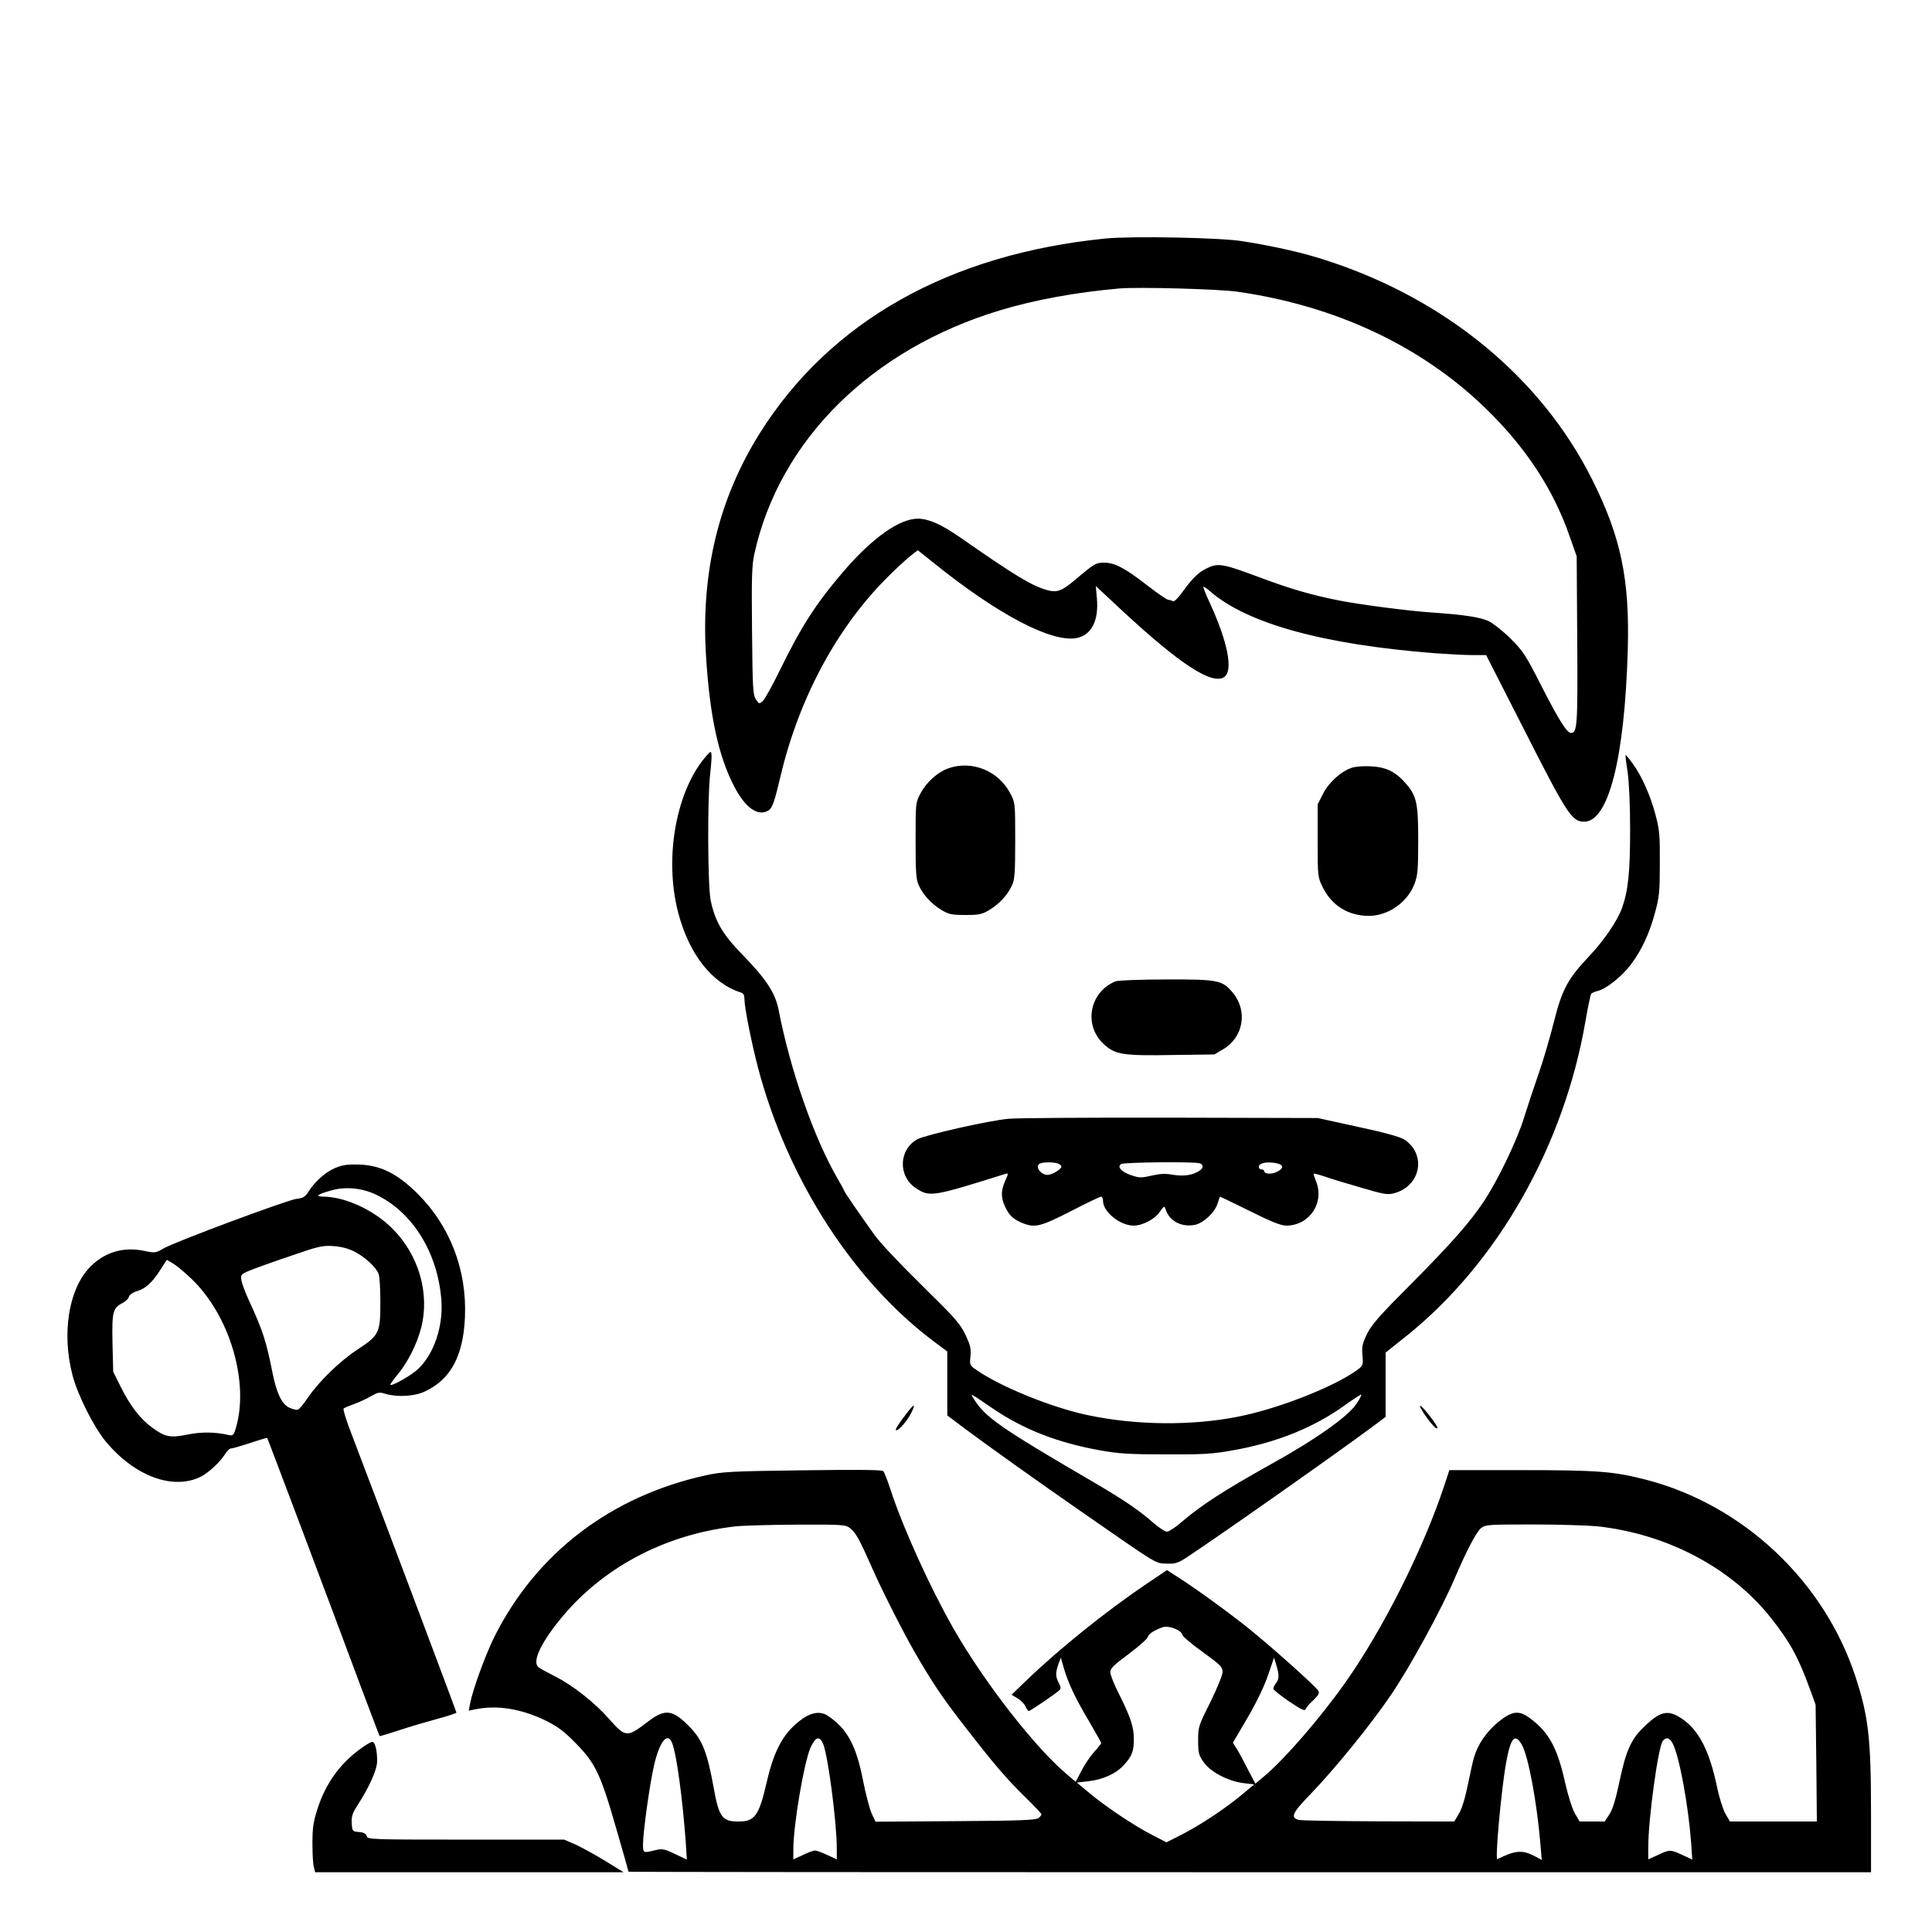 <?xml version="1.0" standalone="no"?>
<!DOCTYPE svg PUBLIC "-//W3C//DTD SVG 20010904//EN"
 "http://www.w3.org/TR/2001/REC-SVG-20010904/DTD/svg10.dtd">
<svg version="1.0" xmlns="http://www.w3.org/2000/svg"
 width="2048pt" height="2048pt" viewBox="0 0 2048 2048"
 preserveAspectRatio="xMidYMid meet">
<g transform="translate(0,2048) scale(0.192,-0.192)"
fill="#000000" stroke="none">
<path d="M6105 9350 c-863 -86 -1521 -456 -1910 -1075 -227 -362 -326 -769
-297 -1231 21 -335 69 -555 158 -724 59 -112 127 -161 183 -130 24 12 35 42
70 190 103 435 314 826 596 1105 44 44 99 94 121 112 l41 32 94 -75 c351 -282
646 -436 783 -410 82 16 123 96 112 219 l-6 68 146 -136 c318 -295 494 -410
562 -367 52 34 22 191 -79 411 -22 46 -37 86 -35 88 2 2 19 -9 37 -25 205
-178 625 -294 1243 -342 71 -5 163 -10 205 -10 l76 0 214 -420 c233 -459 260
-500 327 -500 135 0 224 351 241 950 11 389 -38 623 -197 940 -279 557 -802
991 -1455 1205 -134 45 -293 81 -475 110 -123 20 -609 29 -755 15z m728 -294
c537 -77 1007 -296 1360 -635 228 -219 383 -454 474 -718 l38 -108 3 -465 c3
-474 0 -510 -35 -510 -22 0 -69 75 -165 264 -84 165 -99 188 -167 256 -42 42
-97 85 -123 98 -46 21 -136 35 -313 47 -131 9 -384 42 -505 65 -159 31 -278
66 -451 131 -193 72 -222 78 -280 51 -50 -23 -82 -53 -141 -134 -23 -33 -46
-55 -52 -51 -6 4 -18 8 -26 8 -8 1 -60 36 -115 79 -122 95 -180 126 -238 126
-47 0 -53 -3 -164 -97 -73 -61 -99 -70 -156 -53 -83 24 -177 81 -475 289 -104
72 -173 103 -232 104 -102 2 -254 -106 -412 -290 -155 -181 -234 -305 -353
-548 -40 -82 -82 -158 -93 -168 -20 -18 -21 -18 -39 9 -16 26 -18 59 -21 378
-3 297 -1 361 13 425 138 626 644 1129 1355 1344 191 58 421 100 660 121 104
9 550 -3 653 -18z M3904 6498 c-170 -189 -239 -564 -160 -869 61 -232 187
-392 349 -443 11 -3 17 -15 17 -34 0 -47 38 -238 75 -380 163 -618 529 -1185
982 -1520 l63 -47 0 -177 0 -176 93 -70 c140 -104 385 -279 657 -468 418 -290
397 -278 460 -280 48 -2 62 2 110 33 165 108 836 580 1028 723 l72 54 0 178 0
177 119 95 c501 403 867 1048 985 1738 13 75 27 141 30 146 3 6 19 13 35 17
47 10 135 80 184 145 60 79 104 173 135 290 23 84 26 115 26 270 1 153 -2 186
-23 265 -28 108 -77 218 -127 286 -20 28 -38 49 -39 47 -2 -2 3 -43 11 -93 8
-56 14 -177 14 -320 0 -237 -11 -338 -46 -435 -26 -69 -98 -175 -177 -259
-121 -128 -152 -185 -197 -363 -21 -84 -58 -211 -83 -283 -25 -71 -62 -183
-82 -247 -38 -126 -149 -355 -225 -468 -78 -116 -180 -231 -397 -450 -175
-175 -219 -225 -245 -277 -26 -53 -30 -71 -26 -118 5 -54 3 -58 -26 -80 -126
-93 -432 -214 -656 -259 -259 -52 -568 -49 -836 8 -195 41 -477 155 -610 247
-41 28 -41 29 -36 79 4 42 -1 61 -28 118 -27 57 -57 92 -200 232 -164 162
-268 271 -303 320 -85 119 -160 228 -165 240 -3 8 -19 38 -35 65 -130 221
-263 599 -328 935 -19 96 -68 170 -200 306 -108 110 -151 183 -175 298 -17 77
-19 567 -3 701 6 51 9 100 7 110 -3 14 -6 14 -24 -7z m1576 -3607 c172 -117
360 -190 595 -232 100 -18 159 -22 360 -22 207 -1 258 2 370 22 243 43 448
125 624 252 46 33 85 58 87 56 2 -2 -9 -24 -25 -48 -45 -71 -227 -200 -484
-342 -245 -137 -375 -220 -484 -314 -33 -29 -70 -53 -80 -53 -10 0 -44 22 -74
48 -78 69 -163 127 -334 227 -514 300 -596 357 -659 459 -21 33 -25 35 104
-53z M5234 6424 c-58 -21 -120 -77 -152 -138 -27 -51 -27 -52 -27 -261 0 -178
3 -216 18 -247 24 -53 72 -104 126 -136 40 -24 57 -27 131 -27 74 0 91 3 131
27 54 32 102 83 126 136 15 31 18 69 18 247 0 209 0 210 -27 261 -66 126 -213
185 -344 138z M7464 6428 c-60 -20 -127 -80 -159 -143 l-30 -59 0 -200 c0
-200 0 -201 28 -258 50 -102 142 -158 256 -158 107 1 213 76 251 178 17 46 20
78 20 236 0 211 -8 249 -72 321 -56 63 -107 87 -193 91 -38 2 -84 -2 -101 -8z
M6160 5249 c-145 -58 -180 -242 -66 -347 63 -58 105 -65 381 -60 l230 3 47 28
c113 66 138 211 55 312 -58 70 -79 75 -367 74 -143 0 -266 -5 -280 -10z M5570
4490 c-112 -10 -459 -89 -505 -113 -104 -57 -108 -206 -7 -271 75 -49 90 -47
494 80 16 5 16 2 -2 -38 -24 -54 -25 -92 -1 -143 22 -48 44 -69 94 -90 70 -29
102 -21 270 65 85 44 160 80 166 80 6 0 11 -11 11 -24 0 -60 94 -136 169 -136
49 0 118 36 145 77 22 32 25 33 31 14 20 -65 86 -101 161 -87 47 9 111 68 126
117 6 21 13 39 14 39 2 0 76 -36 165 -80 119 -59 171 -80 200 -80 129 0 214
127 164 247 -8 20 -14 38 -12 40 2 1 28 -5 58 -15 30 -11 119 -38 199 -61 132
-39 150 -42 188 -32 146 40 179 213 56 296 -21 14 -110 39 -255 70 l-224 49
-815 2 c-448 1 -849 -2 -890 -6z m268 -246 c12 -4 22 -12 22 -18 0 -15 -52
-46 -77 -46 -40 1 -72 51 -40 63 17 8 68 8 95 1z m786 0 c37 -14 6 -49 -55
-63 -27 -6 -61 -6 -95 0 -39 7 -68 6 -116 -5 -56 -13 -67 -13 -112 2 -56 19
-80 47 -56 62 16 10 408 14 434 4z m425 0 c39 -8 40 -28 1 -47 -29 -15 -70
-13 -70 4 0 5 -7 9 -15 9 -8 0 -15 6 -15 14 0 22 44 31 99 20z M1855 4220
c-54 -21 -114 -74 -151 -131 -19 -30 -29 -37 -66 -41 -51 -6 -674 -238 -737
-275 -41 -24 -46 -25 -102 -13 -120 26 -227 -8 -308 -95 -113 -123 -150 -362
-91 -590 29 -111 117 -286 184 -367 160 -193 374 -271 527 -193 42 22 104 80
130 121 11 19 27 34 36 34 8 0 56 14 105 30 50 17 92 29 93 28 3 -3 346 -913
517 -1373 56 -148 102 -271 104 -273 1 -2 48 12 105 31 57 19 152 47 211 63
60 16 108 32 108 35 0 6 -439 1172 -579 1538 -29 74 -48 137 -44 141 4 4 31
15 58 25 28 10 69 29 93 43 39 22 47 24 81 13 65 -19 160 -14 216 13 143 66
213 196 222 411 11 259 -81 501 -261 681 -111 110 -202 156 -319 161 -64 2
-93 -1 -132 -17z m219 -148 c204 -96 344 -323 363 -586 10 -143 -41 -294 -128
-377 -35 -34 -145 -97 -154 -88 -2 2 17 29 42 59 53 63 106 168 128 255 49
190 -13 404 -159 549 -103 103 -260 175 -381 176 -49 1 -33 13 47 35 75 21
166 13 242 -23z m-118 -315 c59 -30 120 -86 134 -123 6 -14 10 -85 10 -157 0
-170 -6 -182 -126 -261 -100 -66 -213 -176 -275 -267 -22 -33 -47 -63 -54 -65
-8 -3 -29 2 -48 11 -41 19 -70 79 -93 195 -34 173 -54 233 -131 400 -19 41
-37 90 -40 107 -5 31 -3 34 43 54 27 11 128 48 224 80 158 55 181 60 240 56
44 -3 82 -13 116 -30z m-905 -145 c218 -203 330 -584 248 -840 -10 -30 -14
-33 -38 -28 -71 17 -152 18 -227 2 -95 -19 -123 -13 -194 39 -66 48 -122 121
-173 224 l-42 84 -4 159 c-3 174 1 193 58 222 16 9 31 23 33 34 3 10 21 23 44
30 48 14 85 48 130 119 l35 54 31 -18 c18 -10 62 -46 99 -81z M5013 2873 c-53
-68 -75 -103 -65 -103 16 0 60 51 82 94 26 52 19 56 -17 9z M7840 2904 c0 -17
73 -117 89 -122 11 -4 10 3 -5 25 -30 46 -84 109 -84 97z M4430 2549 c-399 -5
-443 -8 -535 -28 -524 -116 -933 -429 -1165 -890 -50 -101 -122 -298 -135
-372 l-7 -37 44 9 c116 22 246 1 377 -62 69 -34 102 -58 166 -123 111 -112
140 -171 225 -467 39 -133 70 -244 70 -246 0 -2 1544 -3 3430 -3 l3430 0 0
323 c0 417 -14 537 -86 757 -173 527 -618 946 -1152 1086 -181 47 -267 54
-694 54 l-396 0 -27 -82 c-115 -350 -341 -800 -549 -1093 -137 -194 -334 -421
-445 -514 l-50 -42 -41 78 c-22 43 -49 94 -61 113 l-22 35 79 135 c49 83 93
174 114 235 l34 100 12 -40 c17 -54 17 -78 -1 -101 -8 -10 -15 -24 -15 -31 0
-6 39 -37 87 -70 66 -44 87 -55 91 -43 3 8 22 31 43 50 28 27 35 39 28 51 -12
23 -255 240 -385 345 -115 92 -297 224 -395 286 l-56 36 -116 -78 c-222 -150
-483 -360 -662 -533 l-80 -77 33 -20 c18 -11 38 -31 44 -45 6 -14 14 -25 18
-25 8 0 149 96 168 114 10 10 10 18 -3 42 -18 34 -18 57 -1 104 l13 35 17 -60
c25 -84 63 -164 140 -294 36 -62 66 -115 66 -118 0 -3 -18 -26 -41 -51 -23
-26 -54 -73 -70 -105 l-30 -58 -48 41 c-178 150 -455 506 -626 804 -129 226
-276 549 -347 764 -17 53 -36 102 -42 107 -7 7 -161 8 -446 4z m264 -320 c30
-24 52 -63 112 -199 55 -127 169 -353 239 -476 100 -174 156 -258 289 -429
157 -202 223 -279 325 -379 50 -49 91 -92 91 -96 0 -4 -7 -14 -17 -21 -13 -11
-101 -15 -457 -17 l-442 -3 -21 44 c-11 24 -33 106 -48 183 -38 195 -88 287
-195 358 -37 25 -85 20 -134 -13 -105 -72 -160 -168 -202 -350 -44 -191 -66
-221 -158 -221 -89 0 -107 25 -136 188 -34 189 -62 261 -127 329 -98 102 -139
108 -235 35 -116 -89 -124 -89 -214 13 -80 91 -199 185 -297 235 -45 23 -88
46 -94 52 -35 28 8 125 113 256 231 289 579 476 971 521 37 5 190 9 339 10
261 1 272 0 298 -20z m4124 11 c387 -42 742 -230 961 -508 104 -131 152 -220
214 -392 l31 -85 4 -322 3 -323 -240 0 -240 0 -25 43 c-13 23 -34 89 -46 147
-42 201 -101 316 -196 379 -77 51 -119 41 -215 -54 -65 -63 -94 -132 -128
-295 -21 -100 -38 -154 -56 -181 l-25 -39 -70 0 -69 0 -25 43 c-15 25 -38 97
-55 172 -43 193 -90 279 -195 356 -61 45 -98 40 -177 -24 -63 -53 -109 -120
-130 -190 -6 -18 -21 -85 -34 -150 -15 -74 -33 -135 -50 -163 l-26 -44 -417 1
c-229 1 -428 4 -442 8 -47 13 -36 38 67 144 132 137 329 379 440 542 105 153
283 479 356 651 65 152 119 254 144 274 24 19 40 20 285 20 142 0 302 -5 356
-10z m-2310 -576 c12 -8 22 -20 22 -27 1 -6 50 -48 110 -91 98 -71 110 -83
110 -110 0 -17 -29 -88 -67 -166 -66 -131 -68 -137 -68 -212 0 -68 3 -81 30
-120 38 -54 134 -105 220 -116 l60 -7 -70 -58 c-91 -76 -227 -166 -332 -220
l-83 -42 -77 40 c-97 49 -256 155 -348 232 l-70 58 61 7 c83 9 156 42 199 90
45 49 55 75 55 146 0 64 -19 121 -85 252 -25 49 -45 101 -45 115 0 20 20 40
103 101 56 42 103 84 105 94 3 16 34 36 82 53 20 7 60 -2 88 -19z m-2797 -621
c25 -65 57 -303 75 -546 l6 -97 -66 31 c-61 29 -70 30 -111 20 -64 -16 -65
-15 -65 33 0 66 38 339 61 436 31 134 75 187 100 123z m834 -6 c27 -65 75
-434 75 -577 l0 -59 -52 24 c-29 14 -60 25 -68 25 -8 0 -39 -11 -67 -25 l-53
-24 0 54 c0 135 59 482 95 563 28 61 50 67 70 19z m3857 -3 c36 -62 84 -321
103 -552 l7 -84 -43 23 c-66 33 -104 30 -202 -19 -14 -7 22 390 49 536 25 136
48 162 86 96z m833 7 c37 -73 86 -338 102 -550 l6 -91 -54 25 c-66 31 -71 31
-136 0 l-53 -24 0 64 c0 160 55 559 81 591 18 22 37 17 54 -15z M1984 1007
c-109 -81 -186 -188 -230 -324 -24 -74 -29 -105 -29 -193 0 -58 3 -117 8 -132
l7 -28 852 0 851 0 -109 67 c-60 36 -134 77 -164 89 l-55 24 -542 0 c-527 0
-542 1 -548 19 -4 14 -17 21 -43 23 -36 3 -37 4 -40 48 -2 37 3 55 32 100 66
102 108 197 108 242 1 59 -11 108 -27 108 -7 0 -39 -19 -71 -43z"/>
</g>
</svg>
